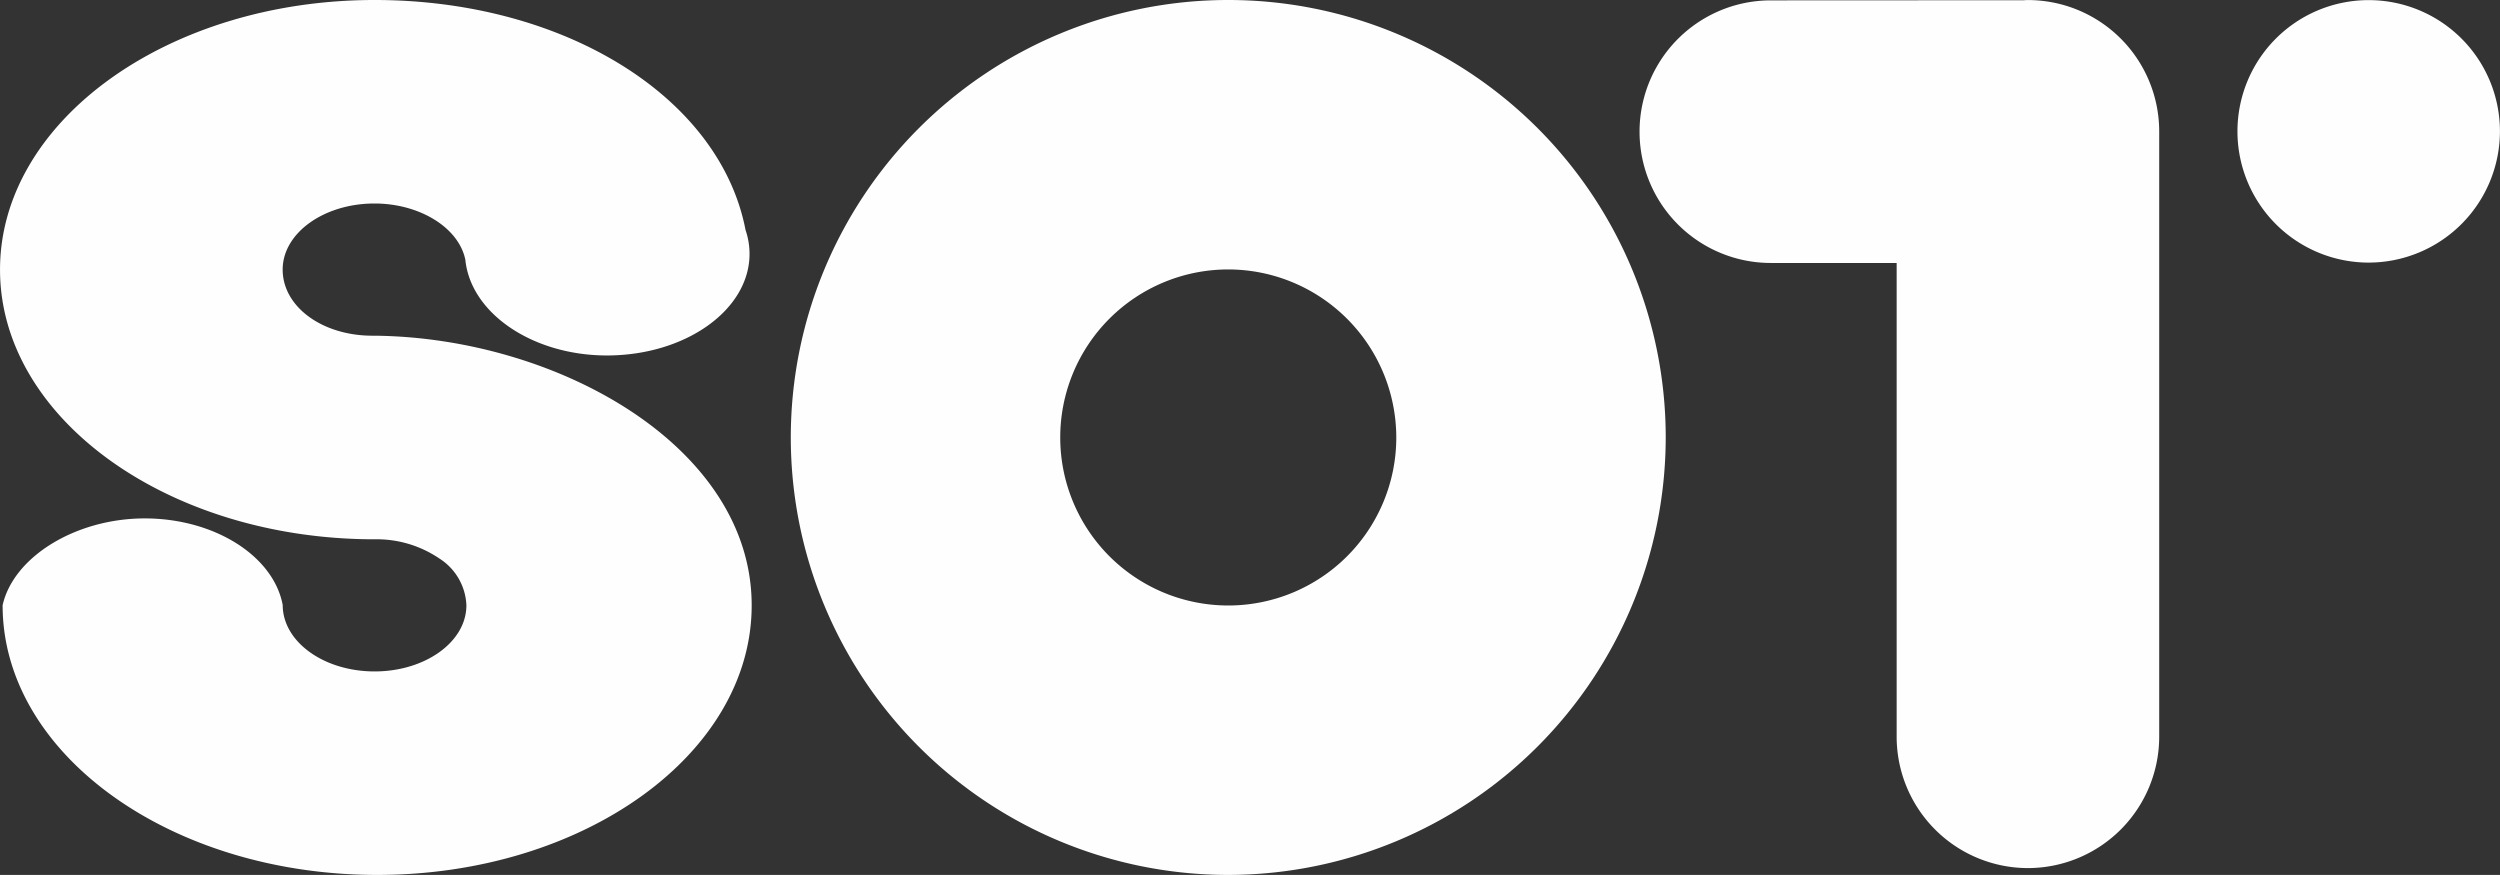 <svg xmlns="http://www.w3.org/2000/svg" width="194.301" height="68" viewBox="0 0 194.301 68"><rect x="0" y="0" width="194.301" height="68" fill="#333333" stroke="none"/><defs><style>.a{fill:#fffefe;}</style></defs><g transform="translate(-62.541 -170.547)"><g transform="translate(62.541 170.547)"><path class="a" d="M63.363,217.829c0,11.458,12.9,20.746,28.821,20.746S121,229.286,121,217.829c0-12.079-14.861-20.608-29.024-20.744l-.36,0h.2c-4.1,0-7.271-2.394-7.271-5.346s3.325-5.346,7.427-5.346c3.738,0,6.83,1.987,7.35,4.574.4,3.985,5.007,7.237,10.707,7.237,5.962,0,10.8-3.441,10.8-7.685a5.607,5.607,0,0,0-.306-1.824c-1.938-10.1-13.98-17.7-28.547-17.7-15.918,0-28.821,9.288-28.821,20.746s12.9,20.746,28.821,20.746c4.1,0,7.427,2.393,7.427,5.346s-3.325,5.346-7.427,5.346-7.427-2.394-7.427-5.346c-.7-3.7-5.106-6.548-10.436-6.548-5.227,0-9.928,2.954-10.754,6.548l.083,1.048" transform="translate(-62.869 -170.783)"/><path class="a" d="M91.855,238.547c-16.049,0-29.106-9.4-29.11-20.948v-.017l.005-.022c.867-3.77,5.717-6.722,11.04-6.722,5.387,0,10,2.892,10.723,6.728,0,2.861,3.2,5.165,7.14,5.165s7.137-2.3,7.137-5.137a4.522,4.522,0,0,0-2.09-3.633,8.681,8.681,0,0,0-5.046-1.5h0c-16.051,0-29.111-9.4-29.111-20.954S75.6,170.547,91.652,170.547c14.72,0,26.846,7.52,28.834,17.882a5.7,5.7,0,0,1,.309,1.852c0,4.352-4.973,7.893-11.086,7.893-5.748,0-10.578-3.264-11-7.43-.5-2.491-3.538-4.381-7.061-4.381-3.936,0-7.138,2.3-7.138,5.137,0,2.881,3.067,5.138,6.982,5.138h.157c14.157.136,29.313,8.587,29.313,20.953C120.966,229.147,107.907,238.547,91.855,238.547Zm-28.5-19.917c.754,10.844,13.247,19.5,28.5,19.5,15.732,0,28.531-9.213,28.531-20.537,0-12.119-14.86-20.4-28.739-20.536l-.357,0c-4.141-.078-7.355-2.489-7.355-5.553s3.461-5.554,7.716-5.554c3.809,0,7.092,2.043,7.636,4.753.4,3.964,4.975,7.058,10.42,7.058,5.793,0,10.507-3.354,10.507-7.476a5.473,5.473,0,0,0-.3-1.774c-1.954-10.175-13.839-17.544-28.266-17.544-15.732,0-28.531,9.213-28.531,20.537s12.8,20.538,28.531,20.538h0a9.381,9.381,0,0,1,5.455,1.626,4.888,4.888,0,0,1,2.26,3.928c0,3.063-3.462,5.554-7.716,5.554s-7.716-2.491-7.716-5.554c-.686-3.6-5.048-6.339-10.147-6.339-5.037,0-9.627,2.788-10.463,6.35l.08,1.025Z" transform="translate(-62.541 -170.547)"/></g><g transform="translate(124.004 170.547)"><path class="a" d="M227.868,171.047a33.766,33.766,0,1,0,33.766,33.766A33.766,33.766,0,0,0,227.868,171.047Zm0,47.059a13.294,13.294,0,1,1,13.294-13.293A13.293,13.293,0,0,1,227.868,218.106Z" transform="translate(-193.868 -170.813)"/><path class="a" d="M227.6,238.547a34,34,0,1,1,34-34A34.039,34.039,0,0,1,227.6,238.547Zm0-67.531a33.531,33.531,0,1,0,33.531,33.531A33.569,33.569,0,0,0,227.6,171.016Zm0,47.059a13.528,13.528,0,1,1,13.528-13.528A13.543,13.543,0,0,1,227.6,218.075Zm0-26.587a13.059,13.059,0,1,0,13.059,13.059A13.074,13.074,0,0,0,227.6,191.488Z" transform="translate(-193.602 -170.547)"/></g><g transform="translate(189.963 170.547)"><path class="a" d="M364.7,171.047c-.164,0-.324.016-.485.024h-19.5a9.97,9.97,0,0,0-9.97,9.97h0a9.97,9.97,0,0,0,9.97,9.97h10.012v37.064a9.97,9.97,0,0,0,19.94,0V181.017A9.97,9.97,0,0,0,364.7,171.047Z" transform="translate(-334.514 -170.813)"/><path class="a" d="M364.435,238.015a10.216,10.216,0,0,1-10.2-10.2v-36.83h-9.778a10.2,10.2,0,0,1,0-20.409l19.65-.01c.11-.008.22-.015.333-.015a10.216,10.216,0,0,1,10.2,10.2v47.059A10.216,10.216,0,0,1,364.435,238.015Zm0-67c-.1,0-.2.007-.3.014l-.173.011H344.453a9.736,9.736,0,1,0,0,19.472H354.7v37.3a9.736,9.736,0,1,0,19.471,0V180.752A9.747,9.747,0,0,0,364.435,171.016Z" transform="translate(-334.248 -170.547)"/></g><g transform="translate(236.432 170.547)"><circle class="a" cx="9.97" cy="9.97" r="9.97" transform="translate(0.235 0.234)"/><path class="a" d="M435.013,190.956a10.2,10.2,0,1,1,10.2-10.2A10.216,10.216,0,0,1,435.013,190.956Zm0-19.94a9.736,9.736,0,1,0,9.735,9.736A9.747,9.747,0,0,0,435.013,171.016Z" transform="translate(-424.808 -170.547)"/></g></g></svg>